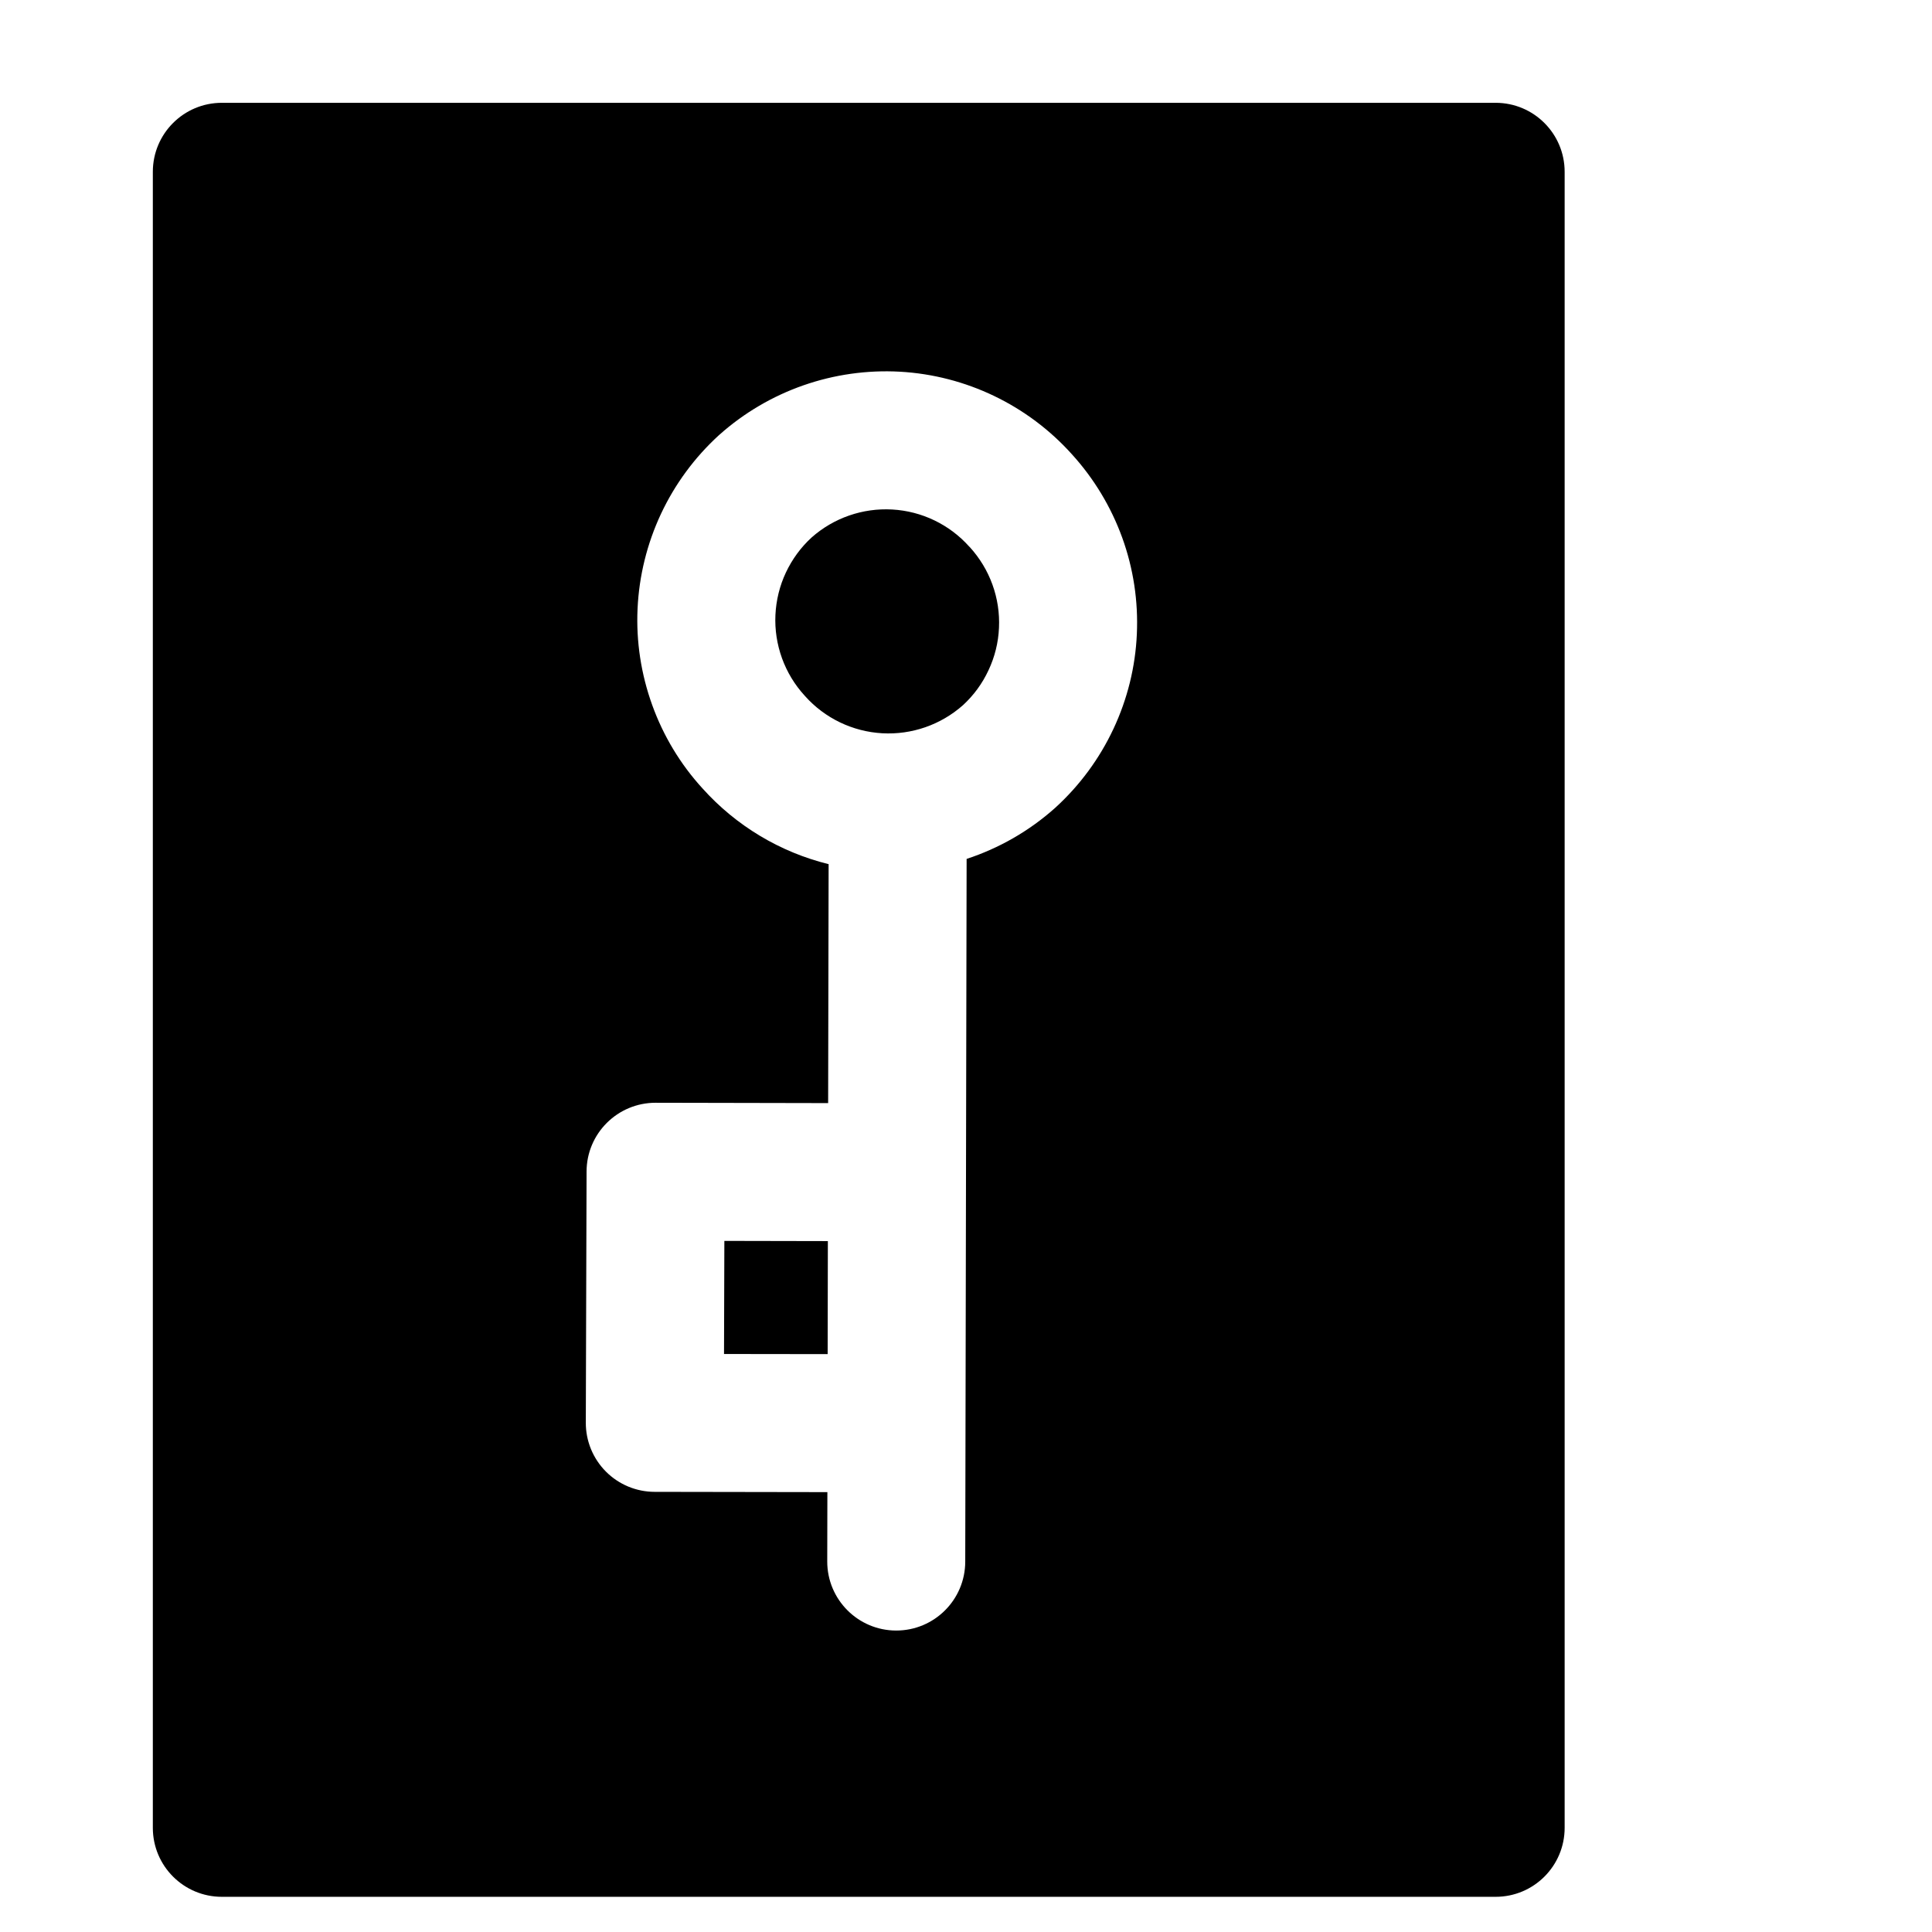 <svg width="28" height="28" viewBox="0 0 28 28" fill="none" xmlns="http://www.w3.org/2000/svg">
<g clip-path="url(#clip0_180_544)">
<path fill-rule="evenodd" clip-rule="evenodd" d="M22.676 2.49C22.676 1.938 22.229 1.49 21.676 1.49L3.215 1.49C2.662 1.49 2.215 1.938 2.215 2.49L2.215 26.49C2.215 27.042 2.662 27.49 3.215 27.49L21.676 27.49C22.229 27.49 22.676 27.042 22.676 26.49L22.676 2.49ZM14.056 7.93C14.199 8.088 14.311 8.272 14.383 8.472C14.456 8.673 14.488 8.886 14.478 9.099C14.469 9.312 14.417 9.521 14.326 9.714C14.237 9.906 14.111 10.078 13.955 10.221C13.634 10.505 13.214 10.651 12.786 10.627C12.357 10.603 11.954 10.409 11.668 10.089L11.668 10.089L11.661 10.081C11.517 9.924 11.406 9.74 11.333 9.539C11.261 9.339 11.228 9.126 11.238 8.913C11.248 8.7 11.299 8.49 11.39 8.297C11.48 8.106 11.606 7.933 11.762 7.79C12.082 7.506 12.503 7.36 12.93 7.384C13.36 7.408 13.762 7.602 14.048 7.923L14.048 7.923L14.056 7.93ZM16.264 7.792C16.102 7.346 15.855 6.936 15.536 6.585C14.896 5.872 13.999 5.441 13.043 5.387C12.084 5.334 11.143 5.662 10.426 6.301L10.426 6.301L10.417 6.309C10.066 6.63 9.781 7.017 9.579 7.448C9.377 7.88 9.262 8.346 9.24 8.822C9.218 9.297 9.291 9.772 9.453 10.22C9.614 10.666 9.861 11.076 10.181 11.426C10.67 11.971 11.308 12.351 12.009 12.524L12.002 15.987L9.503 15.982C8.951 15.981 8.502 16.427 8.501 16.979L8.49 20.618C8.489 20.884 8.594 21.139 8.781 21.327C8.968 21.515 9.223 21.621 9.488 21.621L11.991 21.625L11.989 22.629C11.988 23.181 12.435 23.63 12.987 23.631C13.54 23.632 13.988 23.185 13.989 22.633L14.009 12.448C14.478 12.294 14.915 12.045 15.29 11.71L15.29 11.71L15.299 11.702C15.65 11.381 15.935 10.994 16.137 10.563C16.339 10.132 16.455 9.666 16.476 9.19C16.498 8.715 16.426 8.239 16.264 7.792ZM10.498 17.984L11.998 17.987L11.995 19.625L10.493 19.623L10.498 17.984Z" fill="black"/>
</g>
<defs>
<clipPath id="clip0_180_544">
<rect width="28" height="28" fill="white"/>
</clipPath>
</defs>
</svg>
